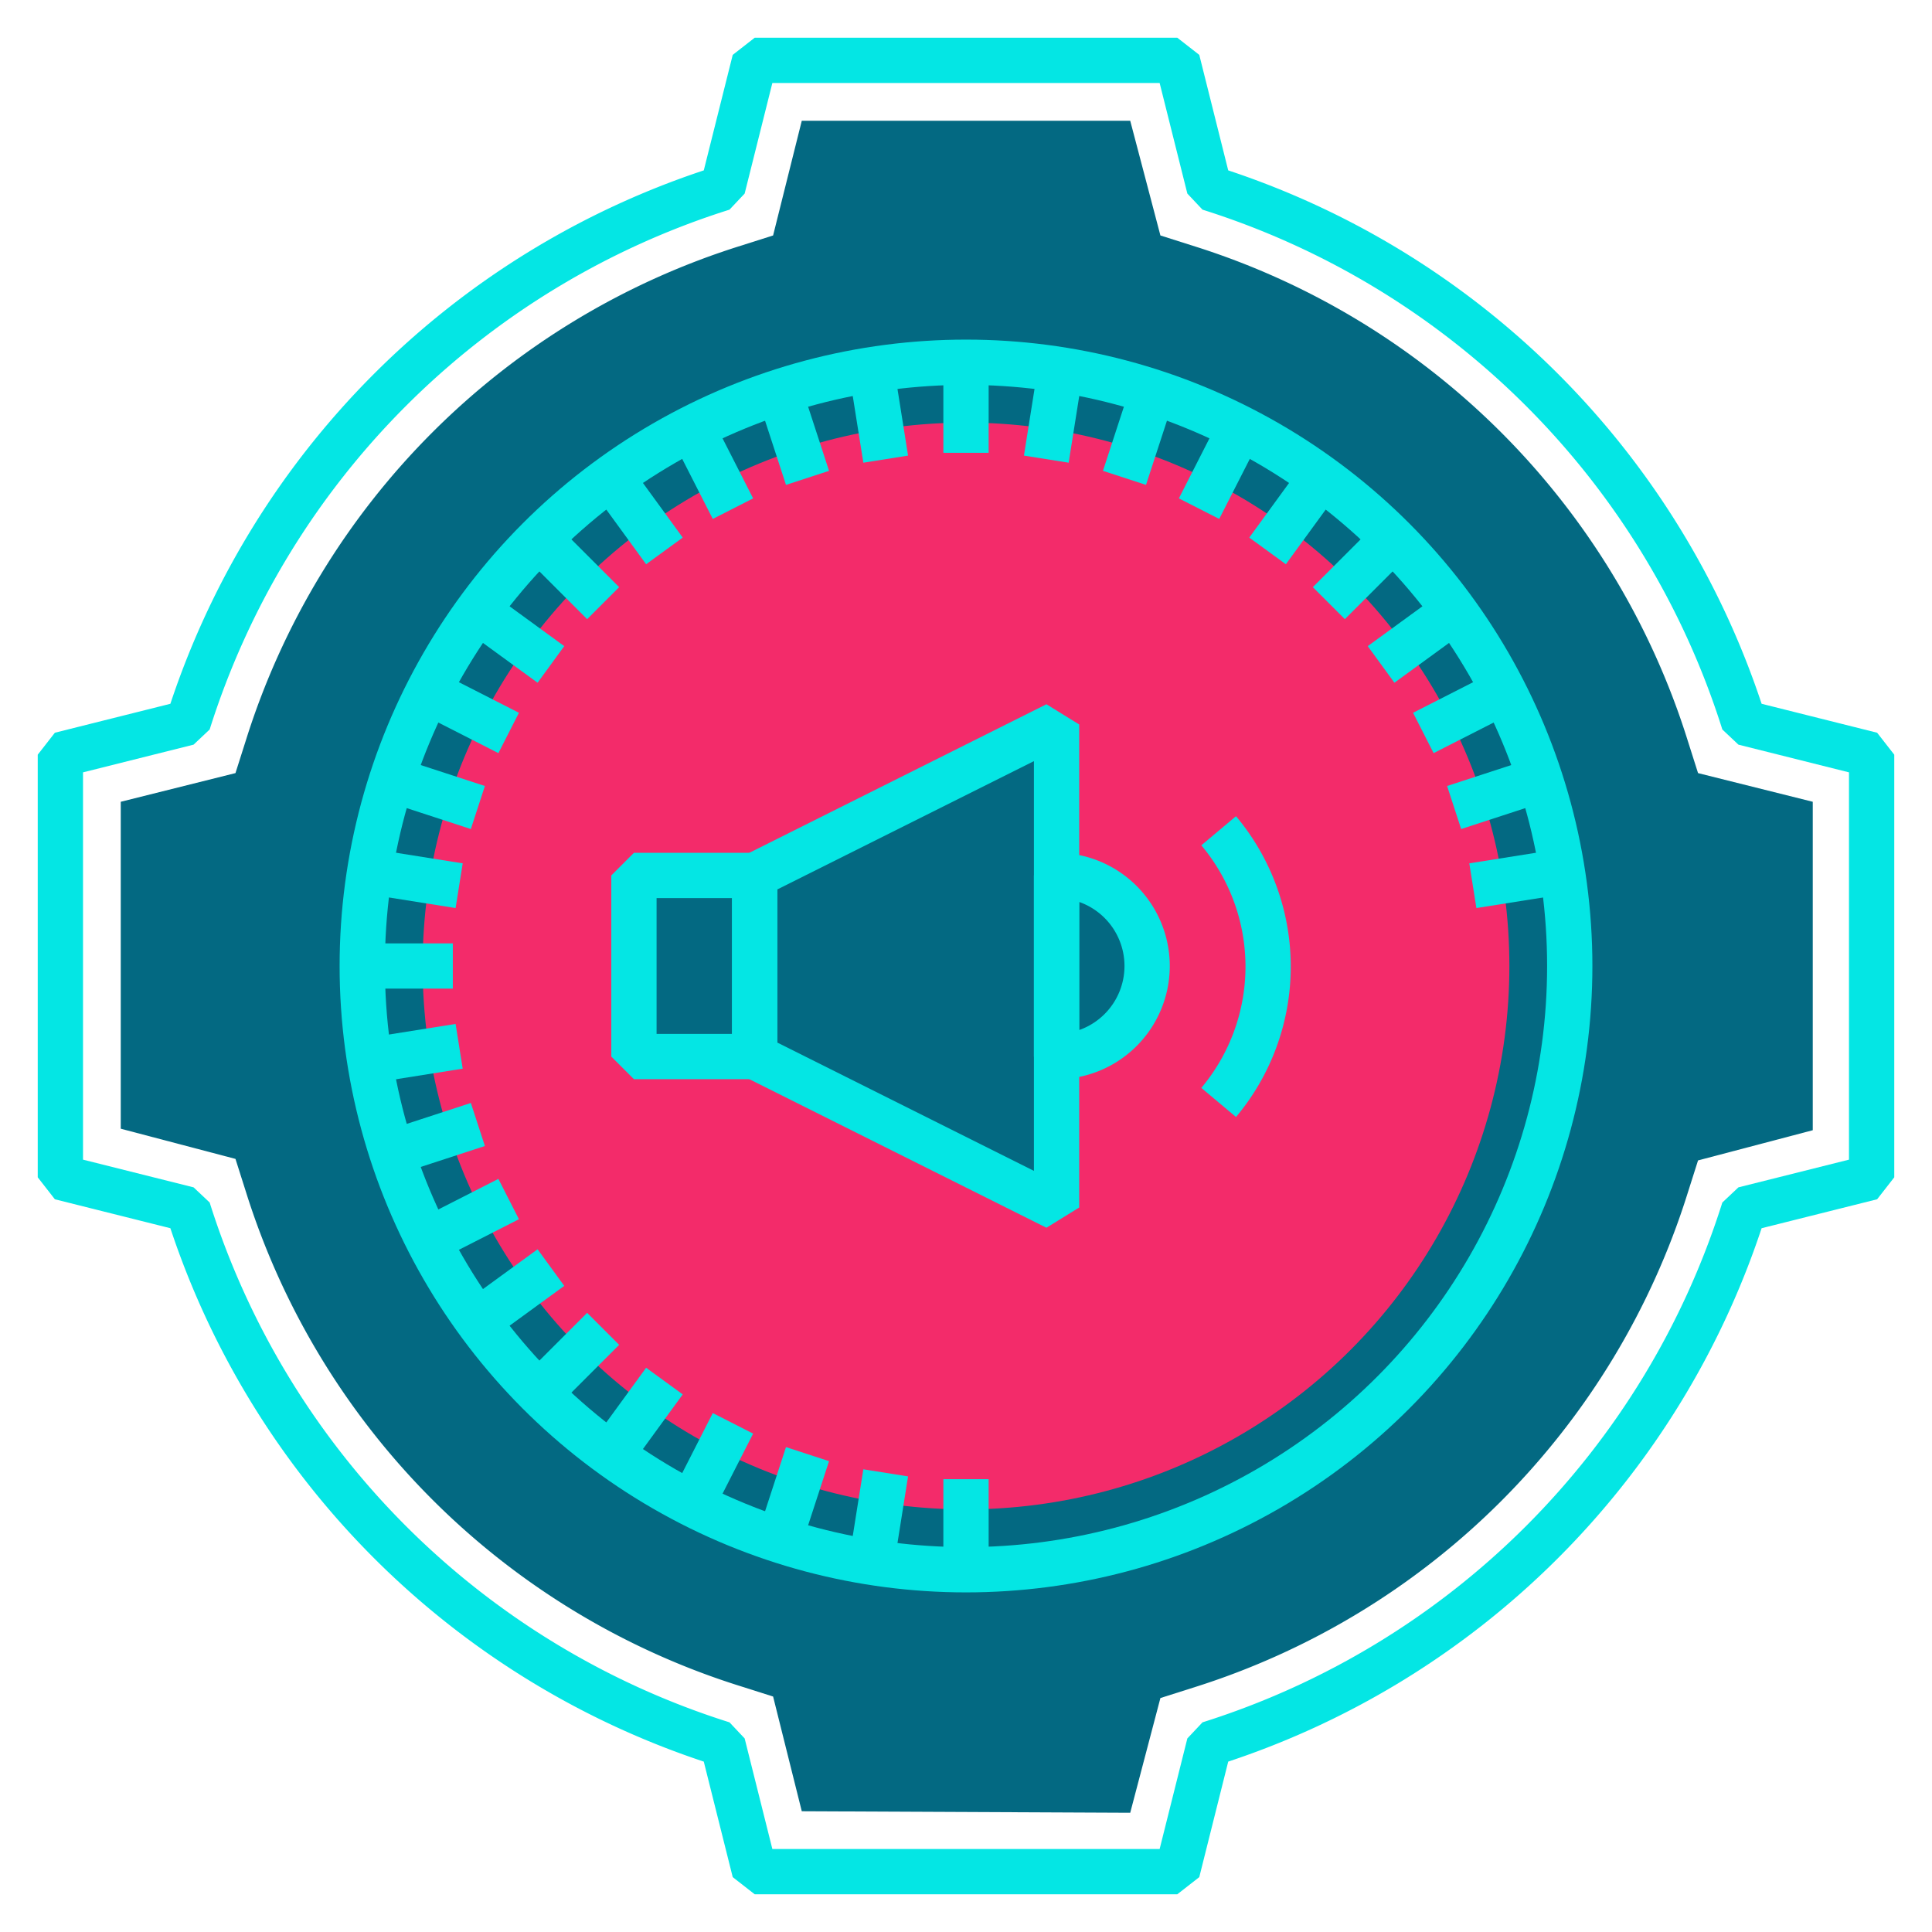 <svg xmlns="http://www.w3.org/2000/svg" viewBox="0 0 64 64"><defs><style>.cls-1{fill:#036982;}.cls-2{fill:none;stroke:#04e6e4;stroke-linejoin:bevel;stroke-width:1.5px;}.cls-3{fill:#f32b6a;}</style></defs><g id="multimedia-volume-control"><path class="cls-1" d="M26.56,60l-.95-3.8-1.07-.34a25,25,0,0,1-16.4-16.4L7.8,38.39l-3.8-1V26.56l3.8-.95.34-1.07a25,25,0,0,1,16.4-16.4l1.07-.34L26.56,4H37.44l1,3.8,1.07.34a25,25,0,0,1,16.4,16.4l.34,1.07,3.8.95V37.44l-3.8,1-.34,1.07a25,25,0,0,1-16.4,16.4l-1.07.34-1,3.8Z"/><circle class="cls-2" cx="32" cy="32" r="20"/><circle class="cls-3" cx="32" cy="32" r="18"/><rect class="cls-1" x="21" y="29" width="4" height="6"/><polygon class="cls-1" points="35 24 35 40 25 35 25 29 35 24"/><path class="cls-1" d="M38,32a3,3,0,0,1-3,3V29A3,3,0,0,1,38,32Z"/><rect class="cls-2" x="21" y="29" width="4" height="6"/><polygon class="cls-2" points="35 24 35 40 25 35 25 29 35 24"/><path class="cls-2" d="M40.37,27.52a7,7,0,0,1,0,9"/><path class="cls-2" d="M38,32a3,3,0,0,1-3,3V29A3,3,0,0,1,38,32Z"/><path class="cls-2" d="M62,25V39l-4.23,1.06A27.11,27.11,0,0,1,40.06,57.77L39,62H25l-1.06-4.23A27.11,27.11,0,0,1,6.23,40.06L2,39V25l4.23-1.06A27.11,27.11,0,0,1,23.94,6.23L25,2H39l1.06,4.23A27.11,27.11,0,0,1,57.77,23.94Z"/><line class="cls-2" x1="32" y1="12" x2="32" y2="15"/><line class="cls-2" x1="28.87" y1="12.25" x2="29.34" y2="15.21"/><line class="cls-2" x1="25.82" y1="12.98" x2="26.75" y2="15.83"/><line class="cls-2" x1="22.92" y1="14.18" x2="24.28" y2="16.85"/><line class="cls-2" x1="20.24" y1="15.82" x2="22.01" y2="18.25"/><line class="cls-2" x1="17.86" y1="17.86" x2="19.98" y2="19.98"/><line class="cls-2" x1="15.82" y1="20.24" x2="18.25" y2="22.01"/><line class="cls-2" x1="14.18" y1="22.92" x2="16.85" y2="24.28"/><line class="cls-2" x1="12.98" y1="25.82" x2="15.83" y2="26.75"/><line class="cls-2" x1="12.25" y1="28.87" x2="15.21" y2="29.34"/><line class="cls-2" x1="35.13" y1="12.25" x2="34.66" y2="15.21"/><line class="cls-2" x1="38.18" y1="12.98" x2="37.25" y2="15.83"/><line class="cls-2" x1="41.08" y1="14.18" x2="39.72" y2="16.85"/><line class="cls-2" x1="43.76" y1="15.82" x2="41.99" y2="18.25"/><line class="cls-2" x1="46.14" y1="17.86" x2="44.02" y2="19.98"/><line class="cls-2" x1="48.18" y1="20.24" x2="45.75" y2="22.01"/><line class="cls-2" x1="49.82" y1="22.92" x2="47.15" y2="24.28"/><line class="cls-2" x1="51.02" y1="25.82" x2="48.17" y2="26.75"/><line class="cls-2" x1="51.75" y1="28.87" x2="48.79" y2="29.34"/><line class="cls-2" x1="12" y1="32" x2="15" y2="32"/><line class="cls-2" x1="12.25" y1="35.13" x2="15.21" y2="34.66"/><line class="cls-2" x1="12.98" y1="38.18" x2="15.83" y2="37.25"/><line class="cls-2" x1="14.18" y1="41.08" x2="16.85" y2="39.72"/><line class="cls-2" x1="15.82" y1="43.76" x2="18.25" y2="41.99"/><line class="cls-2" x1="17.86" y1="46.14" x2="19.98" y2="44.02"/><line class="cls-2" x1="20.24" y1="48.18" x2="22.01" y2="45.75"/><line class="cls-2" x1="22.92" y1="49.82" x2="24.28" y2="47.15"/><line class="cls-2" x1="25.82" y1="51.02" x2="26.75" y2="48.17"/><line class="cls-2" x1="28.87" y1="51.75" x2="29.34" y2="48.79"/><line class="cls-2" x1="32" y1="52" x2="32" y2="49"/></g></svg>
